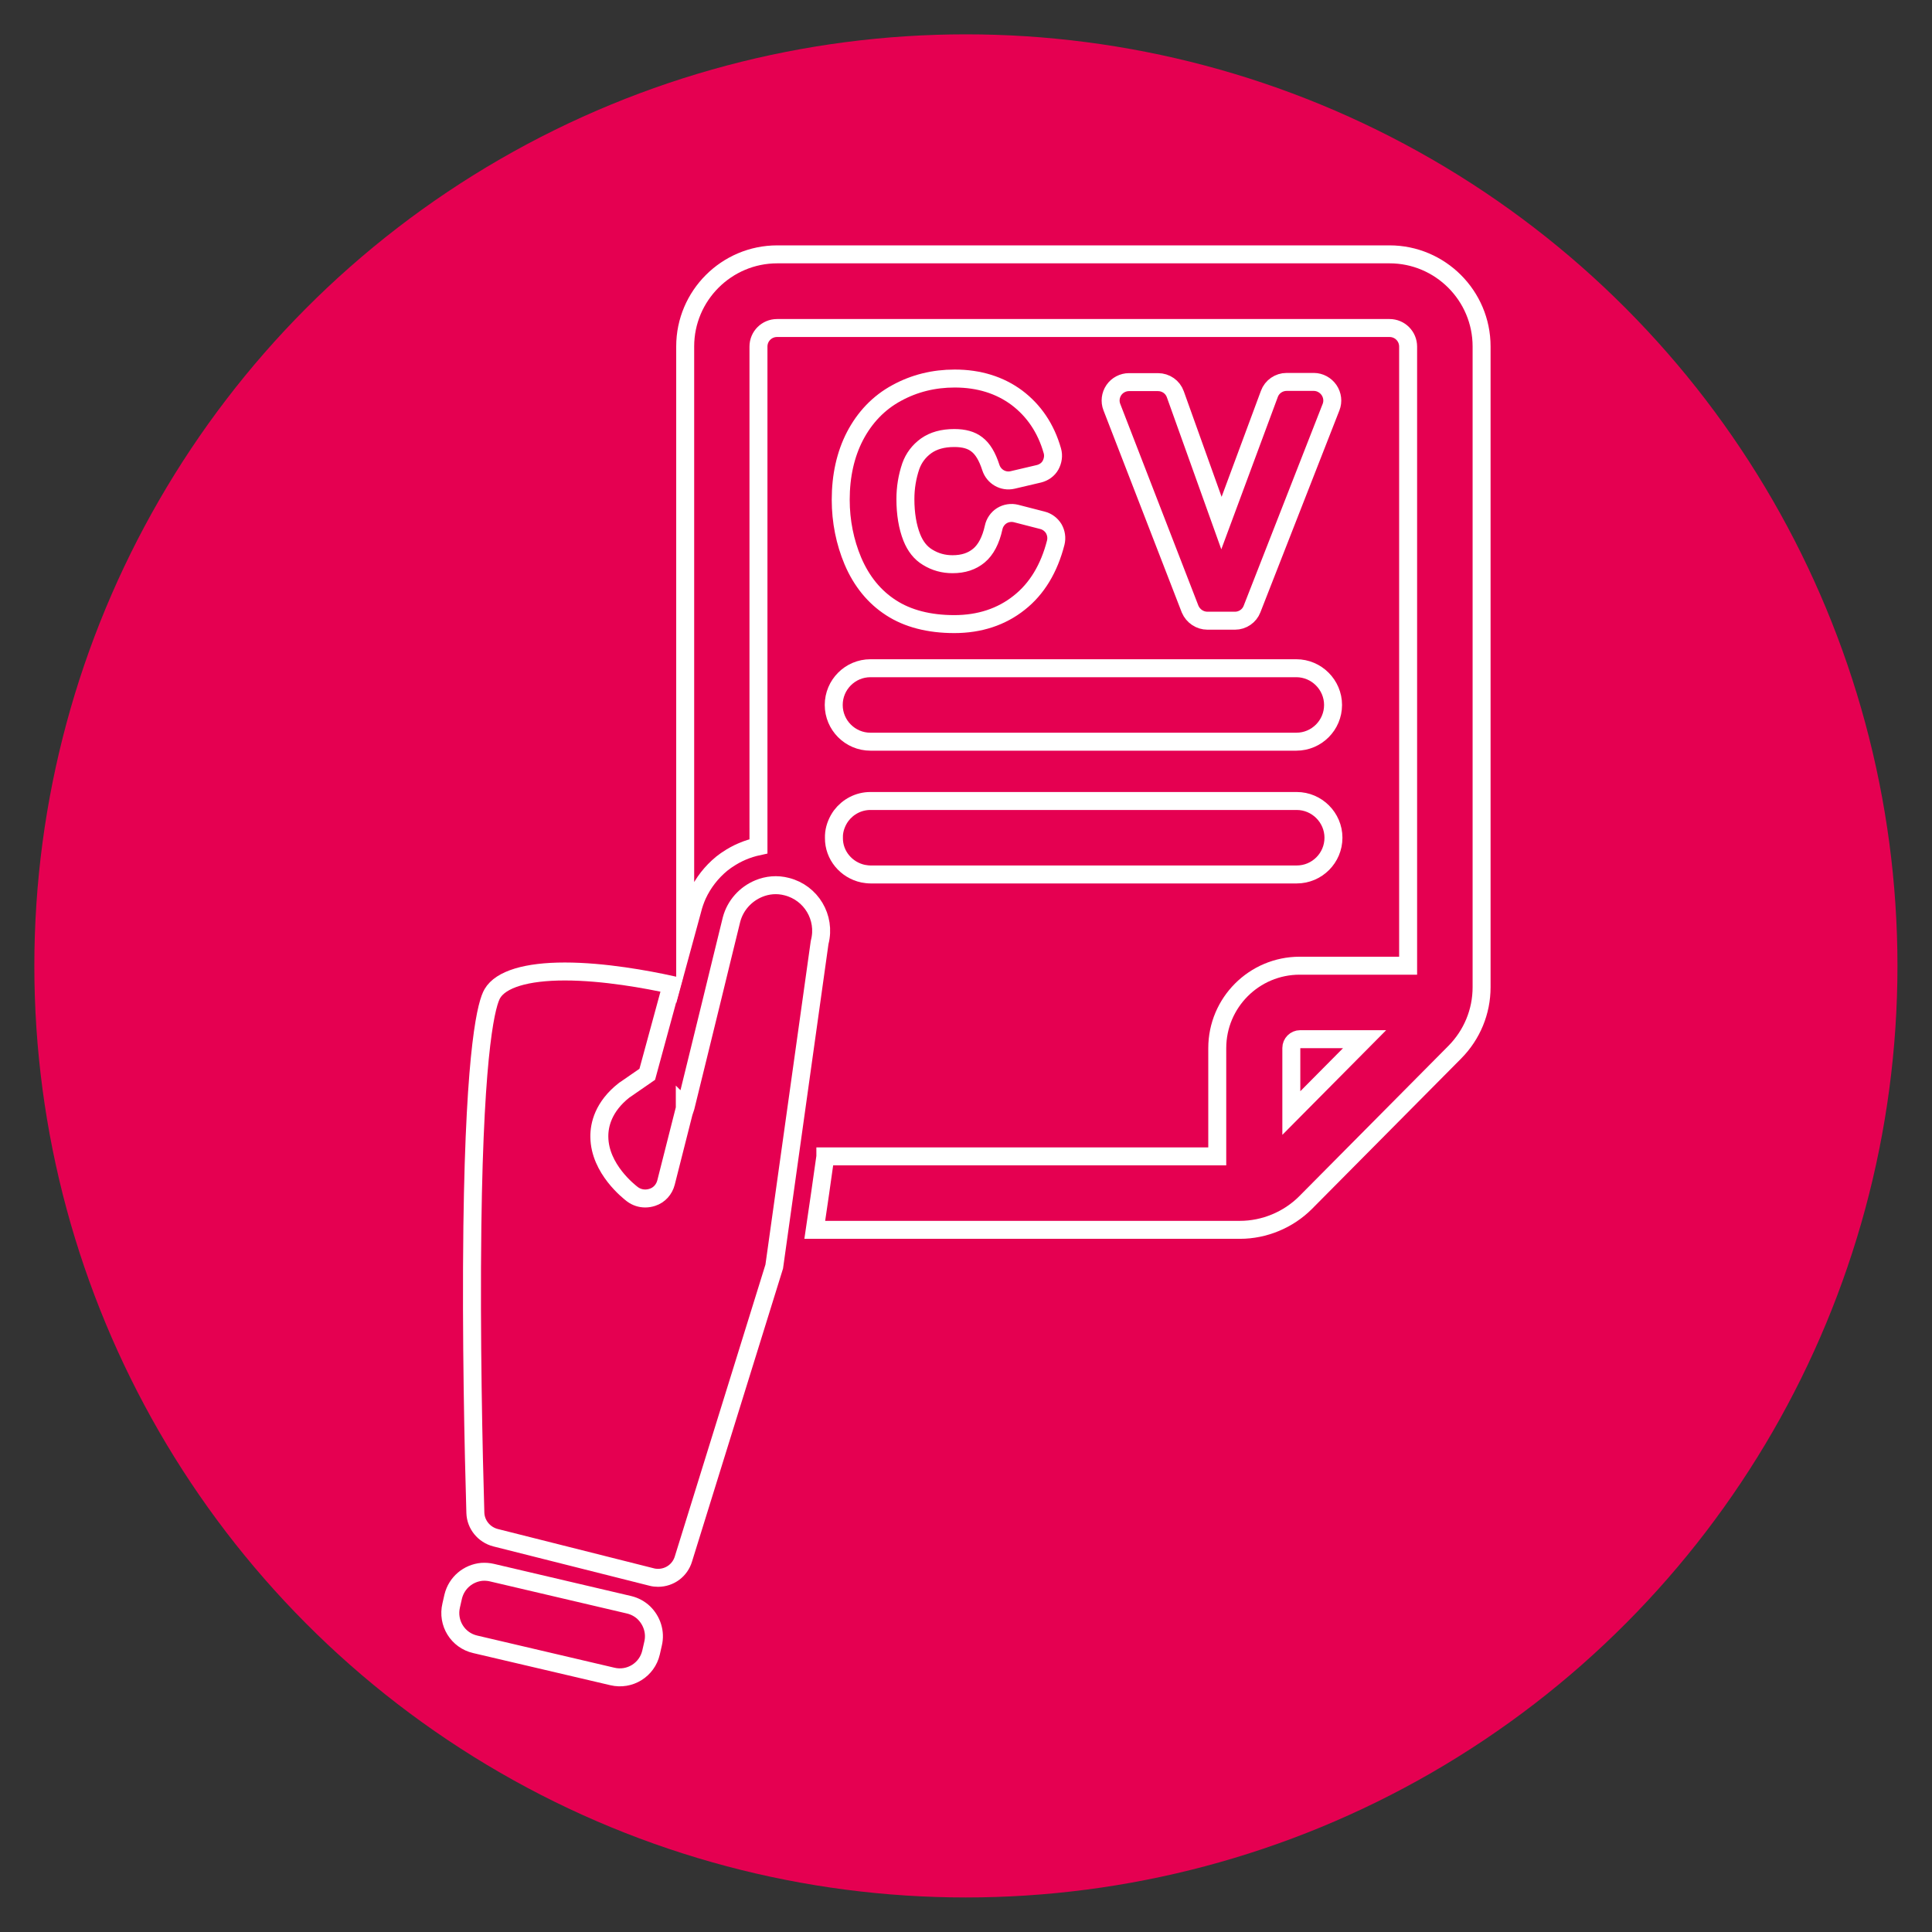 <?xml version="1.0" encoding="utf-8"?>
<!-- Generator: Adobe Illustrator 19.1.0, SVG Export Plug-In . SVG Version: 6.00 Build 0)  -->
<svg version="1.1" id="Capa_1" xmlns="http://www.w3.org/2000/svg" xmlns:xlink="http://www.w3.org/1999/xlink" x="0px" y="0px"
	 viewBox="342 -343.2 967.7 967.7" style="enable-background:new 342 -343.2 967.7 967.7;" xml:space="preserve">
<rect x="342" y="-343.2" width="967.7" height="967.7" fill="#333333" stroke="none"/>
<style type="text/css">
	.st0{fill:#E50051;}
	.st1{fill:none;stroke:#FFFFFF;stroke-width:9;stroke-miterlimit:10;}
</style>
<circle class="st0" cx="825.8" cy="140.6" r="466.6"/>
<g>
	<path class="st1" d="M590.2,427l78.2,19.7c1.1,0.3,2.2,0.4,3.2,0.4c5.9,0,11-3.8,12.7-9.4l45.5-146.5l22.7-162.1l0.1-0.5
		c3.1-12.2-4.3-24.6-16.5-27.7c-4.9-1.3-9.8-0.8-14.1,1c-6.5,2.7-11.7,8.3-13.6,15.5l-4.9,20l-4.8,19.7l-6.2,25.3l-7.1,28.9
		l-0.1,0.3l-0.2-0.1l-0.1-0.1v0.6l-9.4,37.1c-0.9,3.5-3.4,6.3-6.8,7.4c-1.2,0.4-2.4,0.6-3.6,0.6c-2.3,0-4.5-0.7-6.4-2.1
		c-1.7-1.3-16.4-12.7-16.6-28.7c-0.1-6.1,2-15.2,12.4-23.4c0.2-0.1,0.4-0.3,0.6-0.4l11-7.6l12.2-44.8c-12.3-2.7-33.9-6.7-53.5-6.7
		c-19.2,0-32.1,3.9-36.3,11.1c-2.6,4.4-8.8,24.7-10,116.4c-0.7,55.1,0.6,113.7,1.5,143.7C580.3,420.4,584.4,425.5,590.2,427z"/>
	<path class="st1" d="M691.3,105.2c2.9-6.3,7.1-11.6,12.2-15.8c1-0.7,1.9-1.5,2.9-2.1c4.7-3.2,9.9-5.4,15.5-6.6v-9V61.6v-231.2
		c0-5.2,4.2-9.3,9.3-9.3h306.8c5.2,0,9.3,4.2,9.3,9.3v310.1h-54.3c-22.8,0-41.3,18.5-41.3,41.3V236h-151h-12.1h-17.2h-16v0.1
		l-1.3,9.1l-1.3,9.2l-2.7,18.4h4.4h208.6c12.2,0,24.2-5,32.8-13.6l74.8-75.4c8.6-8.7,13.4-20.3,13.4-32.5v-321
		c0-25.4-20.7-46.1-46.1-46.1H731.3c-25.4,0-46.1,20.7-46.1,46.1v295.4l3.6-13.2C689.4,110,690.3,107.5,691.3,105.2z M988.8,214.3
		v-32.6c0-2.4,2-4.4,4.4-4.4h32.3L988.8,214.3z"/>
	<path class="st1" d="M580,480.4l68.7,16.1c8.7,2.1,17.4-3.3,19.4-12l1-4.4c1.4-5.8-0.6-11.6-4.6-15.5c-2-1.9-4.5-3.3-7.4-4
		l-68.7-16.1c-1.7-0.4-3.4-0.5-5-0.4c-6.8,0.6-12.7,5.4-14.4,12.4l-1,4.4C565.9,469.7,571.3,478.4,580,480.4z"/>
	<path class="st1" d="M805.9-119.9c3.7-2.6,8.3-3.9,14.1-3.9c4.8,0,8.5,1,11.3,3.2c2.9,2.2,5.2,6,7,11.6c1.5,4.6,6.2,7.3,10.9,6.2
		l13.2-3.1c2.4-0.6,4.6-2.1,5.8-4.3s1.6-4.8,0.9-7.2c-3.2-11.3-9.3-20.2-17.8-26.6c-8.5-6.3-18.9-9.6-31.1-9.6
		c-10.5,0-20.2,2.4-29,7.2c-9.1,4.9-16.1,12.3-21,21.7c-4.7,9.1-7.1,19.8-7.1,31.8c0,10.8,2.1,21.2,6.1,30.7
		c4.3,10.1,10.7,18,19.1,23.4c8.3,5.4,19,8.2,31.7,8.2c12.6,0,23.6-3.6,32.5-10.7c8.9-7,15-17.2,18.3-30.1c0.6-2.4,0.2-4.9-1-7
		c-1.3-2.1-3.3-3.6-5.7-4.2L850.9-86c-2.4-0.6-5-0.2-7.1,1.1c-2.1,1.3-3.6,3.5-4.1,5.9c-1.4,6.4-3.9,11.2-7.4,14.1
		c-3.5,2.9-7.8,4.3-13.2,4.3c-4.5,0-8.6-1.1-12.5-3.5c-3.5-2.1-6.1-5.4-7.9-9.9c-2.1-5.3-3.2-11.8-3.2-19.2c0-5.7,0.9-11.2,2.7-16.5
		C799.7-113.9,802.3-117.3,805.9-119.9z"/>
	<path class="st1" d="M946.8-32.3h13.8c3.8,0,7.2-2.4,8.5-5.8l39.6-101.2c1.1-2.8,0.7-6-1-8.5c-1.7-2.5-4.6-4.1-7.6-4.1h-13.7
		c-3.8,0-7.3,2.4-8.6,6l-24,64.7l-23.1-64.5c-1.3-3.7-4.8-6.1-8.7-6.1h-14.5c-3,0-5.9,1.5-7.6,4c-1.7,2.5-2.1,5.7-1,8.5l39.2,101.2
		C939.6-34.6,943-32.3,946.8-32.3z"/>
	<path class="st1" d="M778,28.3h213.3c10.2,0,18.4-8.3,18.4-18.4s-8.3-18.4-18.4-18.4H778c-10.2,0-18.4,8.3-18.4,18.4
		S767.8,28.3,778,28.3z"/>
	<path class="st1" d="M774.3,94.4c1.2,0.2,2.4,0.4,3.8,0.4h5.9h207.5c10.2,0,18.4-8.3,18.4-18.4s-8.3-18.4-18.4-18.4H778
		c-6,0-11.3,2.9-14.7,7.4c-1.8,2.5-3.1,5.5-3.5,8.7c-0.1,0.7-0.1,1.5-0.1,2.4C759.6,85.2,765.9,92.6,774.3,94.4z"/>
</g>
</svg>
